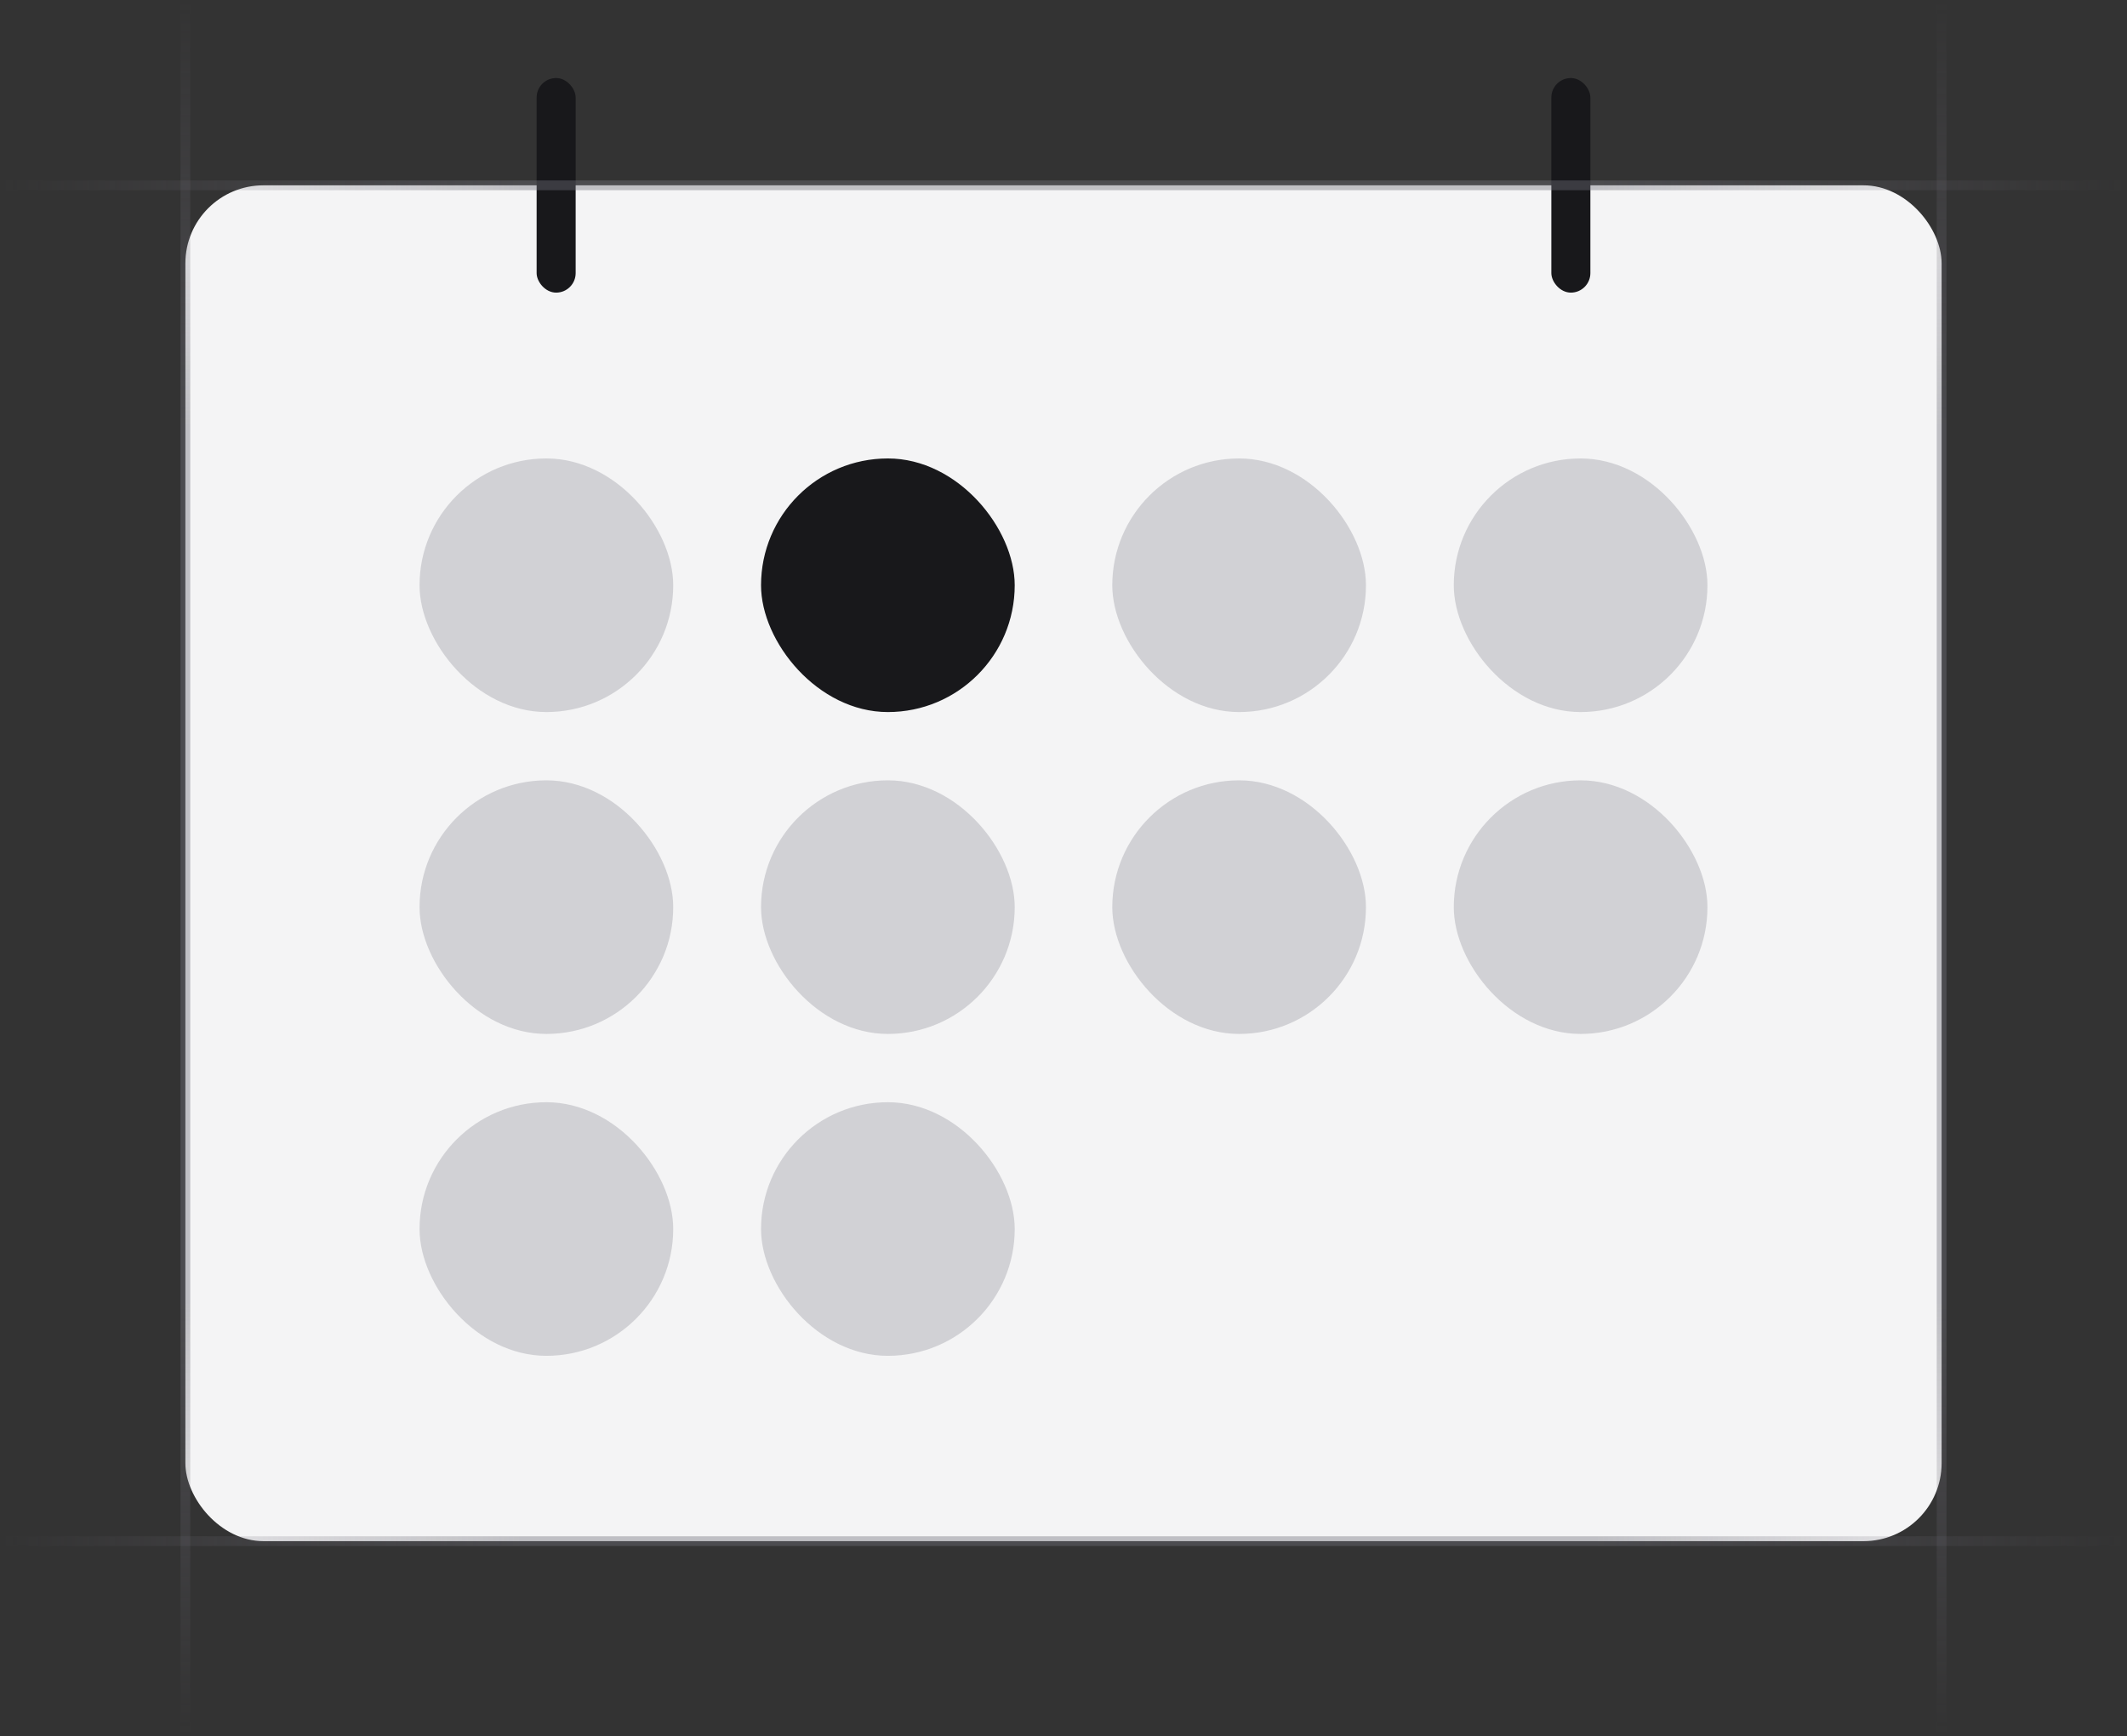 <svg width="218" height="178" viewBox="0 0 218 178" fill="none" xmlns="http://www.w3.org/2000/svg">
<rect x="0" y="0" width="218" height="178" fill="#333333" stroke="none"/>
<g clip-path="url(#clip0_5593_464)">
<rect x="19" y="19" width="180" height="139" rx="8" fill="#F4F4F5"/>
<rect x="43" y="47" width="26" height="26" rx="13" fill="#474857" fill-opacity="0.2"/>
<rect x="43" y="80" width="26" height="26" rx="13" fill="#474857" fill-opacity="0.2"/>
<rect x="43" y="113" width="26" height="26" rx="13" fill="#474857" fill-opacity="0.2"/>
<rect x="78" y="47" width="26" height="26" rx="13" fill="#18181B"/>
<rect x="78" y="80" width="26" height="26" rx="13" fill="#474857" fill-opacity="0.2"/>
<rect x="78" y="113" width="26" height="26" rx="13" fill="#474857" fill-opacity="0.2"/>
<rect x="114" y="47" width="26" height="26" rx="13" fill="#474857" fill-opacity="0.2"/>
<rect x="149" y="47" width="26" height="26" rx="13" fill="#474857" fill-opacity="0.2"/>
<rect x="159" y="8" width="4" height="22" rx="2" fill="#18181B"/>
<rect x="55" y="8" width="4" height="22" rx="2" fill="#18181B"/>
<rect x="114" y="80" width="26" height="26" rx="13" fill="#474857" fill-opacity="0.2"/>
<rect x="149" y="80" width="26" height="26" rx="13" fill="#474857" fill-opacity="0.2"/>
<path d="M218 19L-5.60284e-06 19" stroke="url(#paint0_linear_5593_464)" stroke-opacity="0.4"/>
<path d="M19 178L19 1.3113e-06" stroke="url(#paint1_linear_5593_464)" stroke-opacity="0.4"/>
<path d="M199 178L199 1.3113e-06" stroke="url(#paint2_linear_5593_464)" stroke-opacity="0.4"/>
<path d="M218 158L-5.60284e-06 158" stroke="url(#paint3_linear_5593_464)" stroke-opacity="0.4"/>
</g>
<defs>
<linearGradient id="paint0_linear_5593_464" x1="1.16537e-05" y1="18.5" x2="218" y2="18.556" gradientUnits="userSpaceOnUse">
<stop stop-color="#76717F" stop-opacity="0"/>
<stop offset="0.245" stop-color="#71717A"/>
<stop offset="0.75" stop-color="#71717A"/>
<stop offset="1" stop-color="#76717F" stop-opacity="0"/>
</linearGradient>
<linearGradient id="paint1_linear_5593_464" x1="19.5" y1="9.53883e-06" x2="19.463" y2="178" gradientUnits="userSpaceOnUse">
<stop stop-color="#76717F" stop-opacity="0"/>
<stop offset="0.245" stop-color="#71717A"/>
<stop offset="0.75" stop-color="#71717A"/>
<stop offset="1" stop-color="#76717F" stop-opacity="0"/>
</linearGradient>
<linearGradient id="paint2_linear_5593_464" x1="199.5" y1="9.53883e-06" x2="199.463" y2="178" gradientUnits="userSpaceOnUse">
<stop stop-color="#76717F" stop-opacity="0"/>
<stop offset="0.245" stop-color="#71717A"/>
<stop offset="0.75" stop-color="#71717A"/>
<stop offset="1" stop-color="#76717F" stop-opacity="0"/>
</linearGradient>
<linearGradient id="paint3_linear_5593_464" x1="1.16537e-05" y1="157.5" x2="218" y2="157.556" gradientUnits="userSpaceOnUse">
<stop stop-color="#76717F" stop-opacity="0"/>
<stop offset="0.245" stop-color="#71717A"/>
<stop offset="0.75" stop-color="#71717A"/>
<stop offset="1" stop-color="#76717F" stop-opacity="0"/>
</linearGradient>
<clipPath id="clip0_5593_464">
<rect width="218" height="178" fill="white"/>
</clipPath>
</defs>
</svg>
